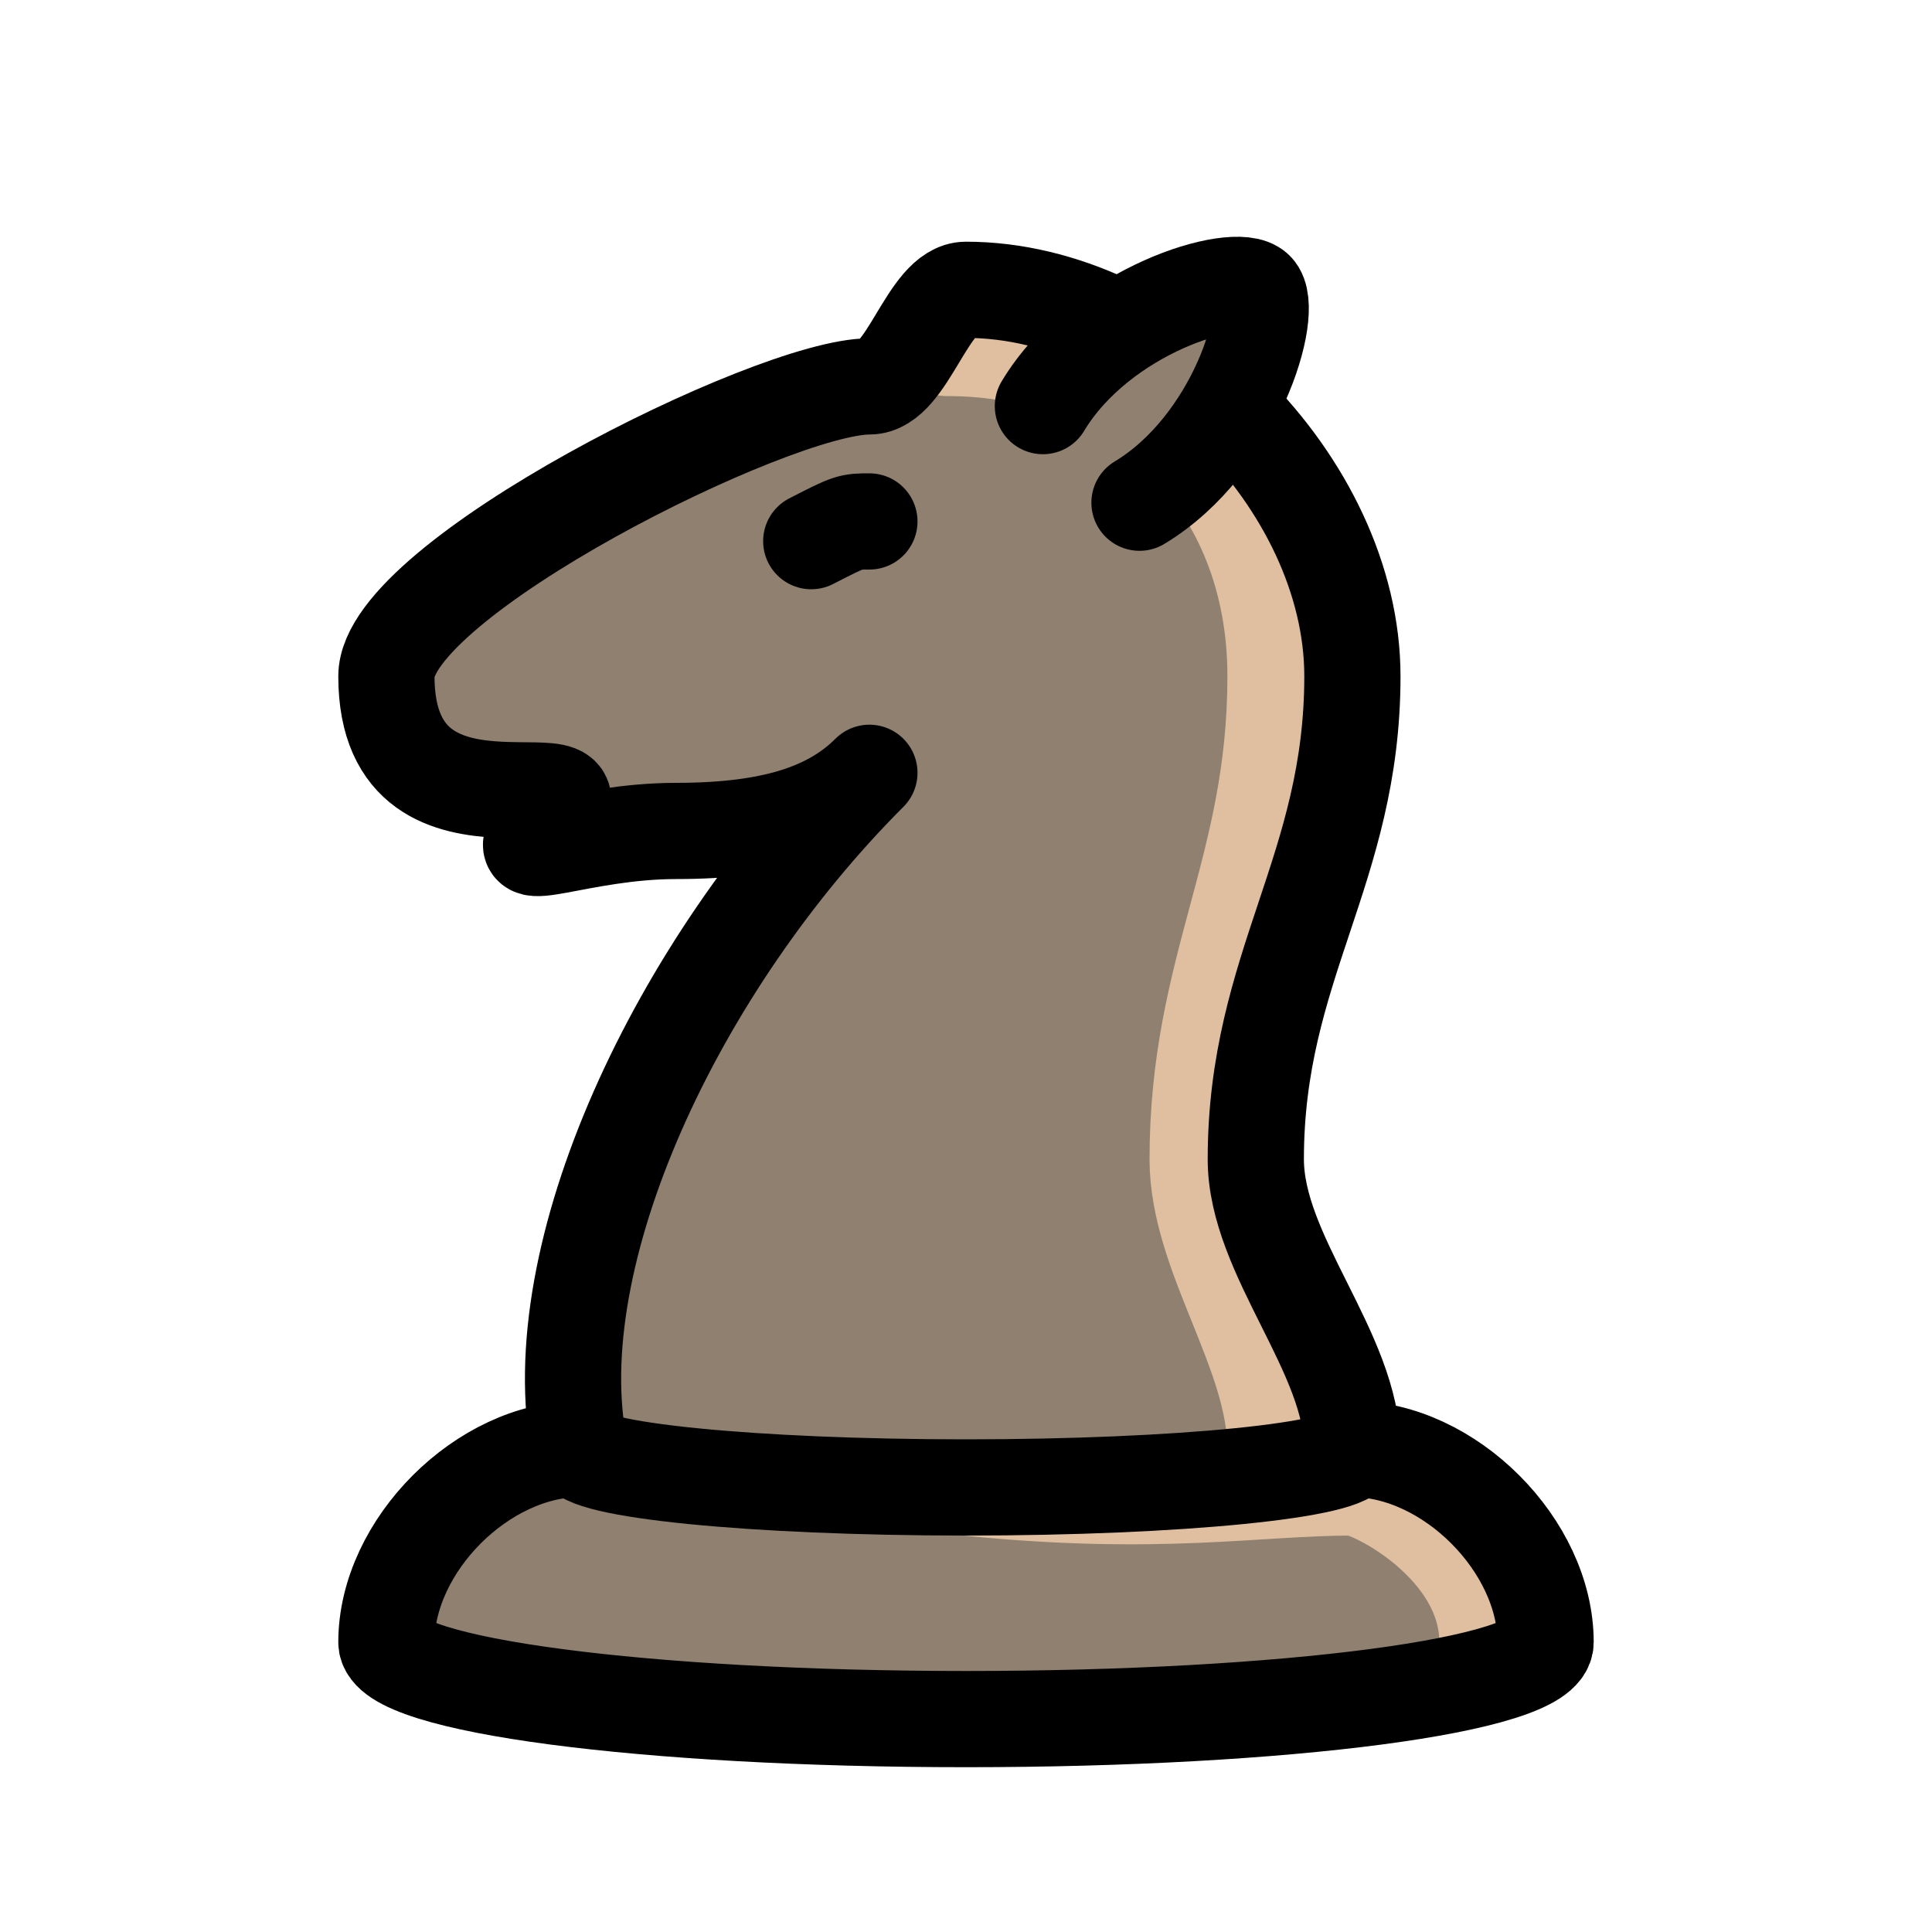 <?xml version="1.0" encoding="UTF-8"?>
<svg xmlns="http://www.w3.org/2000/svg" xmlns:xlink="http://www.w3.org/1999/xlink" width="10pt" height="10pt" viewBox="0 0 10 10" version="1.1">
<g id="gray-knight">
<path style=" stroke:none;fill-rule:nonzero;fill:rgb(56.25%,50%,43.75%);fill-opacity:1;" d="M 7 7.5 C 7 7.391 6.105 7.301 5 7.301 C 3.895 7.301 3 7.391 3 7.5 M 3 7.5 C 2.5 7.5 2 8 2 8.5 C 2 8.723 3.344 8.898 5 8.898 C 6.656 8.898 8 8.723 8 8.5 C 8 8 7.5 7.5 7 7.5 "/>
<path style="fill:none;stroke-width:0.498;stroke-linecap:round;stroke-linejoin:round;stroke:rgb(87.5%,75%,62.5%);stroke-opacity:1;stroke-miterlimit:10;" d="M 7.699 1.5 C 7.699 2 7.102 2.301 7 2.301 C 6.5 2.301 6 2.199 5 2.301 " transform="matrix(1,0,0,-1,0,10)"/>
<path style="fill:none;stroke-width:0.498;stroke-linecap:round;stroke-linejoin:round;stroke:rgb(0%,0%,0%);stroke-opacity:1;stroke-miterlimit:10;" d="M 7 2.5 C 7 2.609 6.105 2.699 5 2.699 C 3.895 2.699 3 2.609 3 2.5 M 3 2.5 C 2.5 2.5 2 2 2 1.5 C 2 1.277 3.344 1.102 5 1.102 C 6.656 1.102 8 1.277 8 1.5 C 8 2 7.5 2.5 7 2.5 " transform="matrix(1,0,0,-1,0,10)"/>
<path style=" stroke:none;fill-rule:nonzero;fill:rgb(56.25%,50%,43.75%);fill-opacity:1;" d="M 3 7.5 C 3 7.609 3.895 7.699 5 7.699 C 6.105 7.699 7 7.609 7 7.5 M 7 7.5 C 7 7 6.5 6.5 6.5 6 C 6.5 5 7 4.5 7 3.5 C 7 2.5 6 1.5 5 1.5 C 4.801 1.5 4.699 2 4.5 2 C 4 2 2 3 2 3.5 C 2 4.5 3.301 3.801 2.801 4.301 C 2.602 4.5 3 4.301 3.5 4.301 C 4 4.301 4.301 4.199 4.5 4 C 3.5 5 2.801 6.5 3 7.5 "/>
<path style="fill:none;stroke-width:0.498;stroke-linecap:round;stroke-linejoin:round;stroke:rgb(87.5%,75%,62.5%);stroke-opacity:1;stroke-miterlimit:10;" d="M 6.602 2.5 C 6.602 3 6.199 3.5 6.199 4 C 6.199 5 6.602 5.5 6.602 6.5 C 6.602 7.5 5.898 8.199 4.898 8.199 " transform="matrix(1,0,0,-1,0,10)"/>
<path style="fill:none;stroke-width:0.498;stroke-linecap:round;stroke-linejoin:round;stroke:rgb(0%,0%,0%);stroke-opacity:1;stroke-miterlimit:10;" d="M 2.5 6.898 Z M 2.5 6.898 " transform="matrix(1,0,0,-1,0,10)"/>
<path style="fill:none;stroke-width:0.498;stroke-linecap:round;stroke-linejoin:round;stroke:rgb(0%,0%,0%);stroke-opacity:1;stroke-miterlimit:10;" d="M 4.199 7.199 C 4.398 7.301 4.398 7.301 4.5 7.301 " transform="matrix(1,0,0,-1,0,10)"/>
<path style="fill:none;stroke-width:0.498;stroke-linecap:round;stroke-linejoin:round;stroke:rgb(0%,0%,0%);stroke-opacity:1;stroke-miterlimit:10;" d="M 3 2.5 C 3 2.391 3.895 2.301 5 2.301 C 6.105 2.301 7 2.391 7 2.5 M 7 2.5 C 7 3 6.5 3.5 6.5 4 C 6.5 5 7 5.5 7 6.5 C 7 7.5 6 8.5 5 8.5 C 4.801 8.5 4.699 8 4.5 8 C 4 8 2 7 2 6.5 C 2 5.5 3.301 6.199 2.801 5.699 C 2.602 5.5 3 5.699 3.5 5.699 C 4 5.699 4.301 5.801 4.5 6 C 3.5 5 2.801 3.5 3 2.5 " transform="matrix(1,0,0,-1,0,10)"/>
<path style="fill-rule:nonzero;fill:rgb(56.25%,50%,43.75%);fill-opacity:1;stroke-width:0.498;stroke-linecap:round;stroke-linejoin:round;stroke:rgb(0%,0%,0%);stroke-opacity:1;stroke-miterlimit:10;" d="M 5.398 7.898 C 5.699 8.398 6.398 8.602 6.5 8.5 C 6.602 8.398 6.398 7.699 5.898 7.398 " transform="matrix(1,0,0,-1,0,10)"/>
</g>
</svg>
